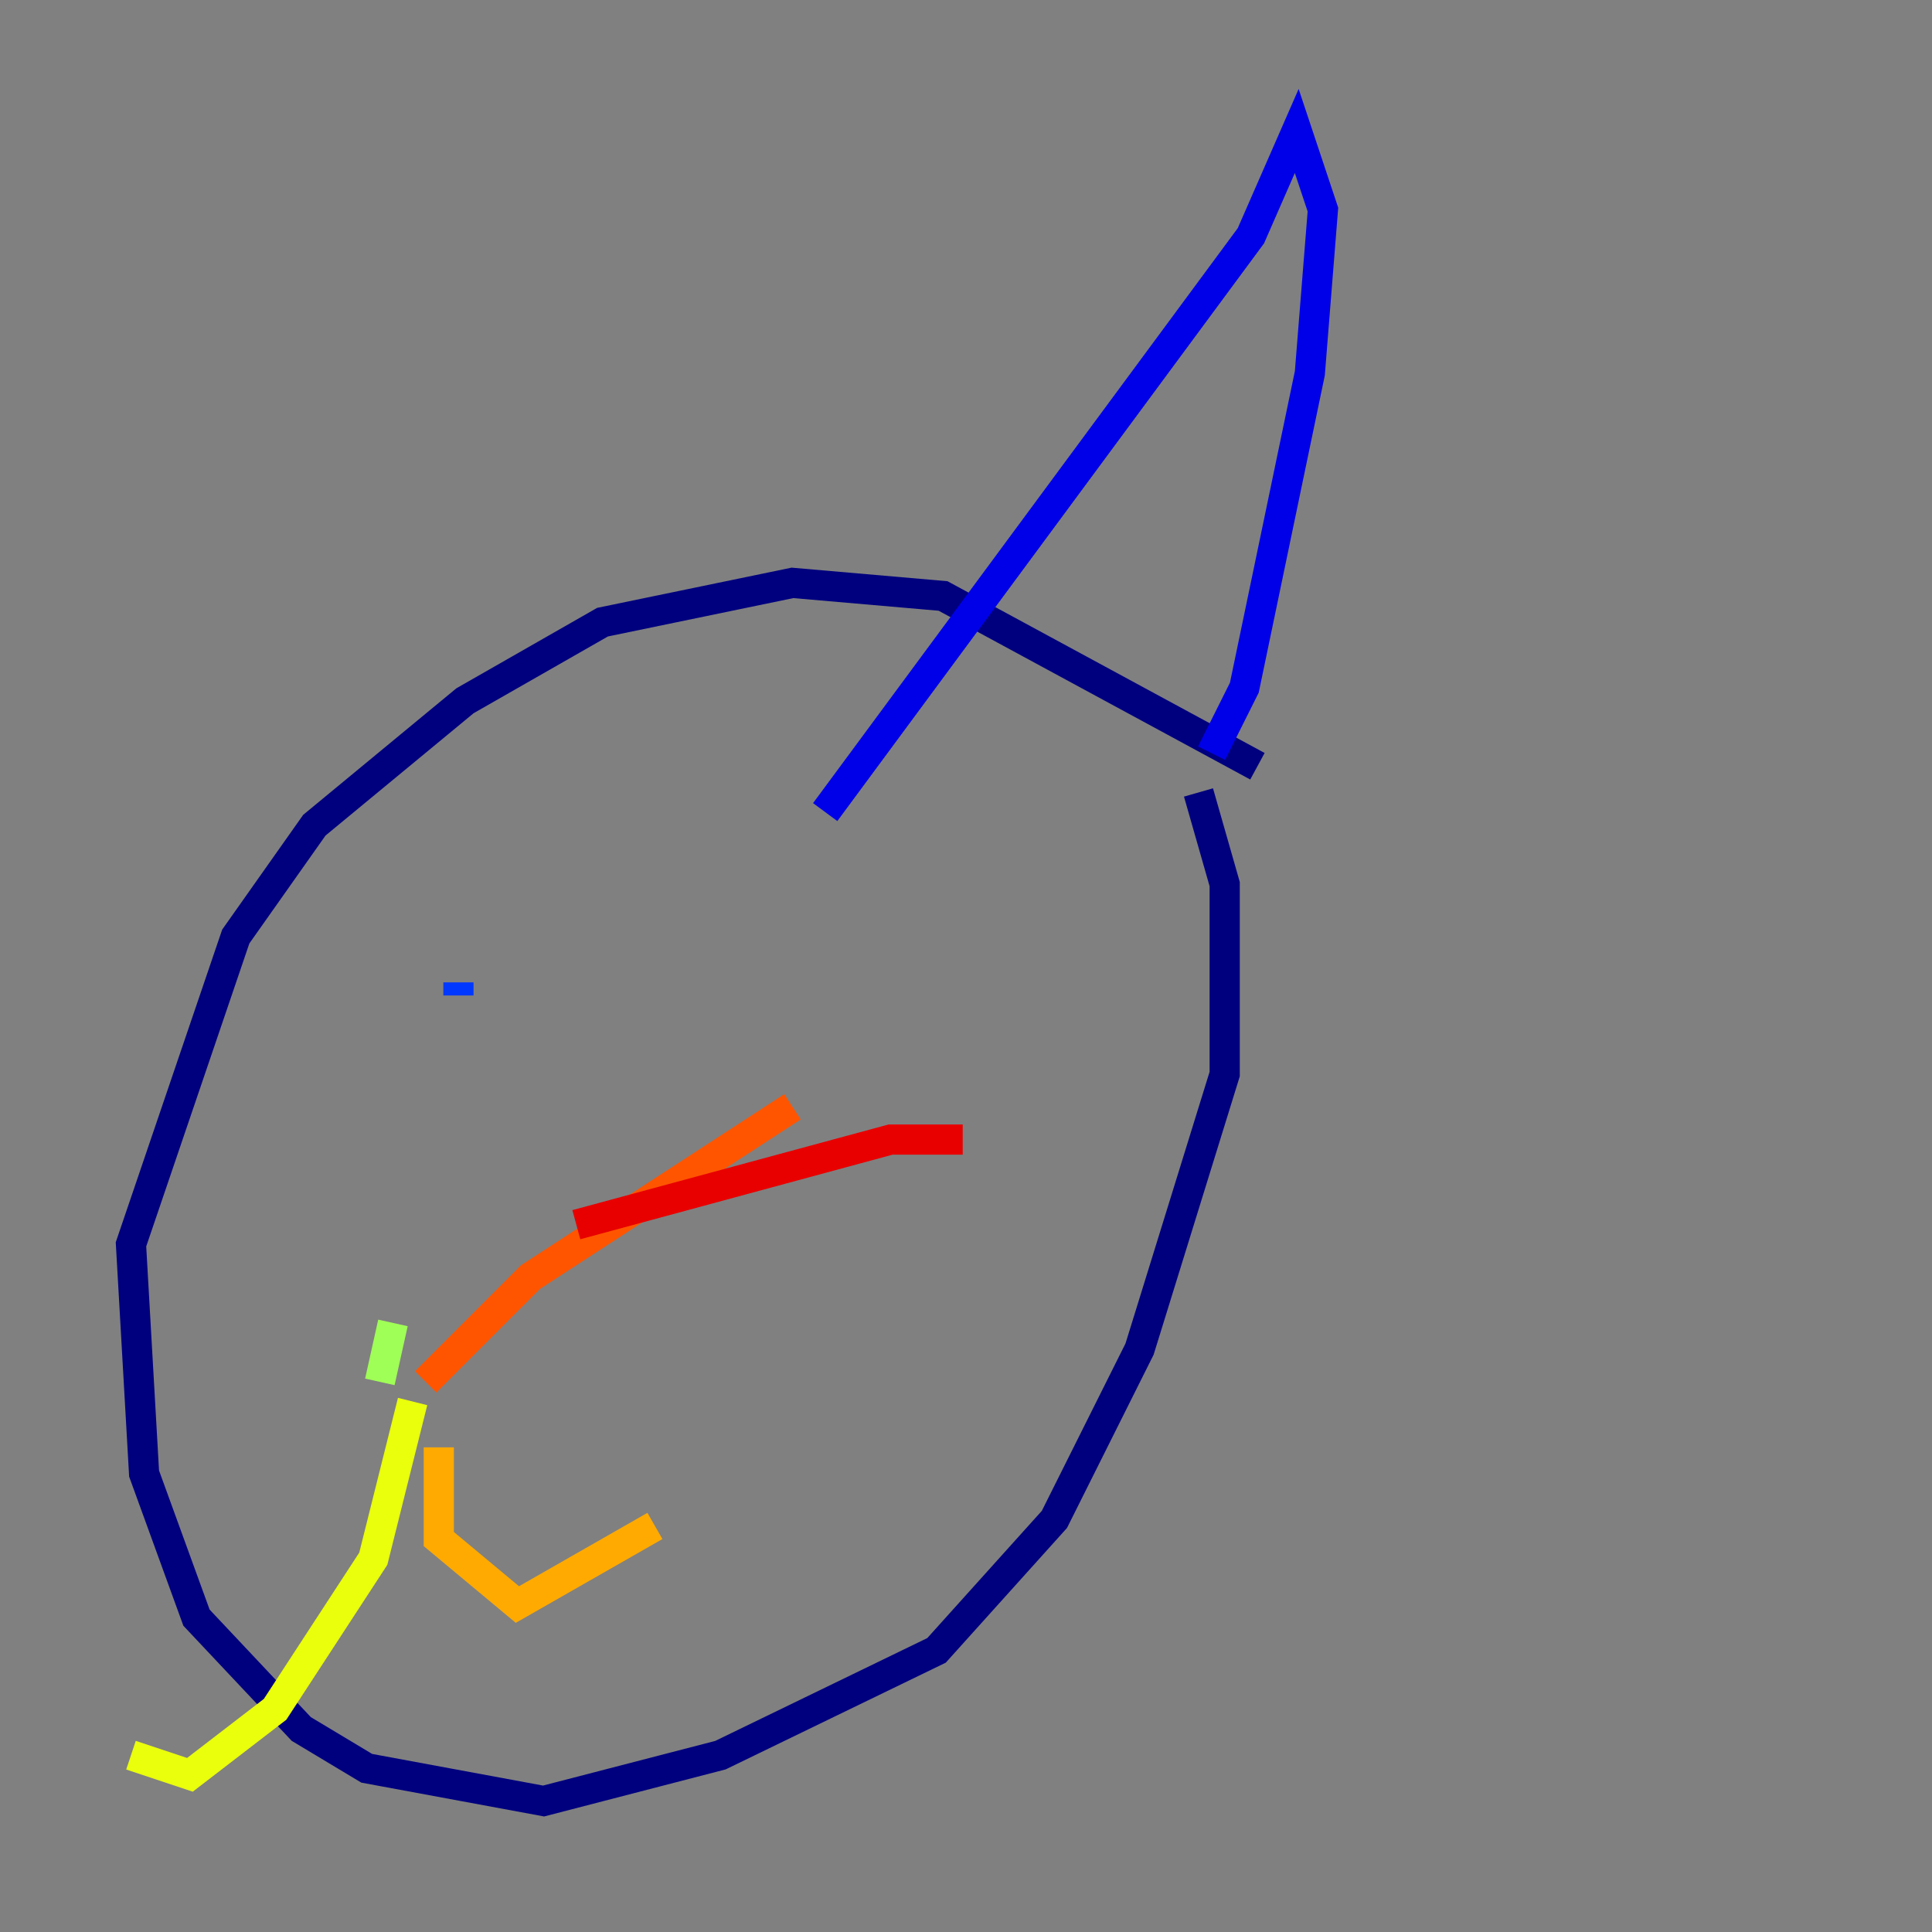 <?xml version="1.0" encoding="utf-8" ?>
<svg baseProfile="tiny" height="128" version="1.2" viewBox="0,0,128,128" width="128" xmlns="http://www.w3.org/2000/svg" xmlns:ev="http://www.w3.org/2001/xml-events" xmlns:xlink="http://www.w3.org/1999/xlink"><rect x="0" y="0" width="128" height="128" fill="#808080" stroke="none"/><defs /><polyline fill="none" points="83.308,50.766 62.481,39.485 52.502,38.617 39.919,41.22 30.807,46.427 20.827,54.671 15.62,62.047 8.678,82.441 9.546,97.627 13.017,107.173 19.959,114.549 24.298,117.153 36.014,119.322 47.729,116.285 62.047,109.342 69.858,100.664 75.498,89.383 81.139,71.159 81.139,58.576 79.403,52.502" stroke="#00007f" stroke-width="2" /><polyline fill="none" points="54.671,53.803 82.875,15.62 85.912,8.678 87.647,13.885 86.78,24.732 82.441,45.559 80.271,49.898" stroke="#0000e8" stroke-width="2" /><polyline fill="none" points="30.373,65.953 30.373,65.085" stroke="#0038ff" stroke-width="2" /><polyline fill="none" points="21.261,87.647 21.261,87.647" stroke="#0094ff" stroke-width="2" /><polyline fill="none" points="21.261,85.478 21.261,85.478" stroke="#0cf4ea" stroke-width="2" /><polyline fill="none" points="21.261,85.478 21.261,85.478" stroke="#56ffa0" stroke-width="2" /><polyline fill="none" points="25.166,91.552 26.034,87.647" stroke="#a0ff56" stroke-width="2" /><polyline fill="none" points="27.336,92.854 24.732,103.268 18.224,113.248 12.583,117.586 8.678,116.285" stroke="#eaff0c" stroke-width="2" /><polyline fill="none" points="29.071,95.891 29.071,101.966 34.278,106.305 43.39,101.098" stroke="#ffaa00" stroke-width="2" /><polyline fill="none" points="28.203,91.552 35.146,84.61 52.502,73.329" stroke="#ff5500" stroke-width="2" /><polyline fill="none" points="38.183,81.139 59.01,75.498 63.783,75.498" stroke="#e80000" stroke-width="2" /><polyline fill="none" points="28.203,89.383 28.203,89.383" stroke="#7f0000" stroke-width="2" /></svg>